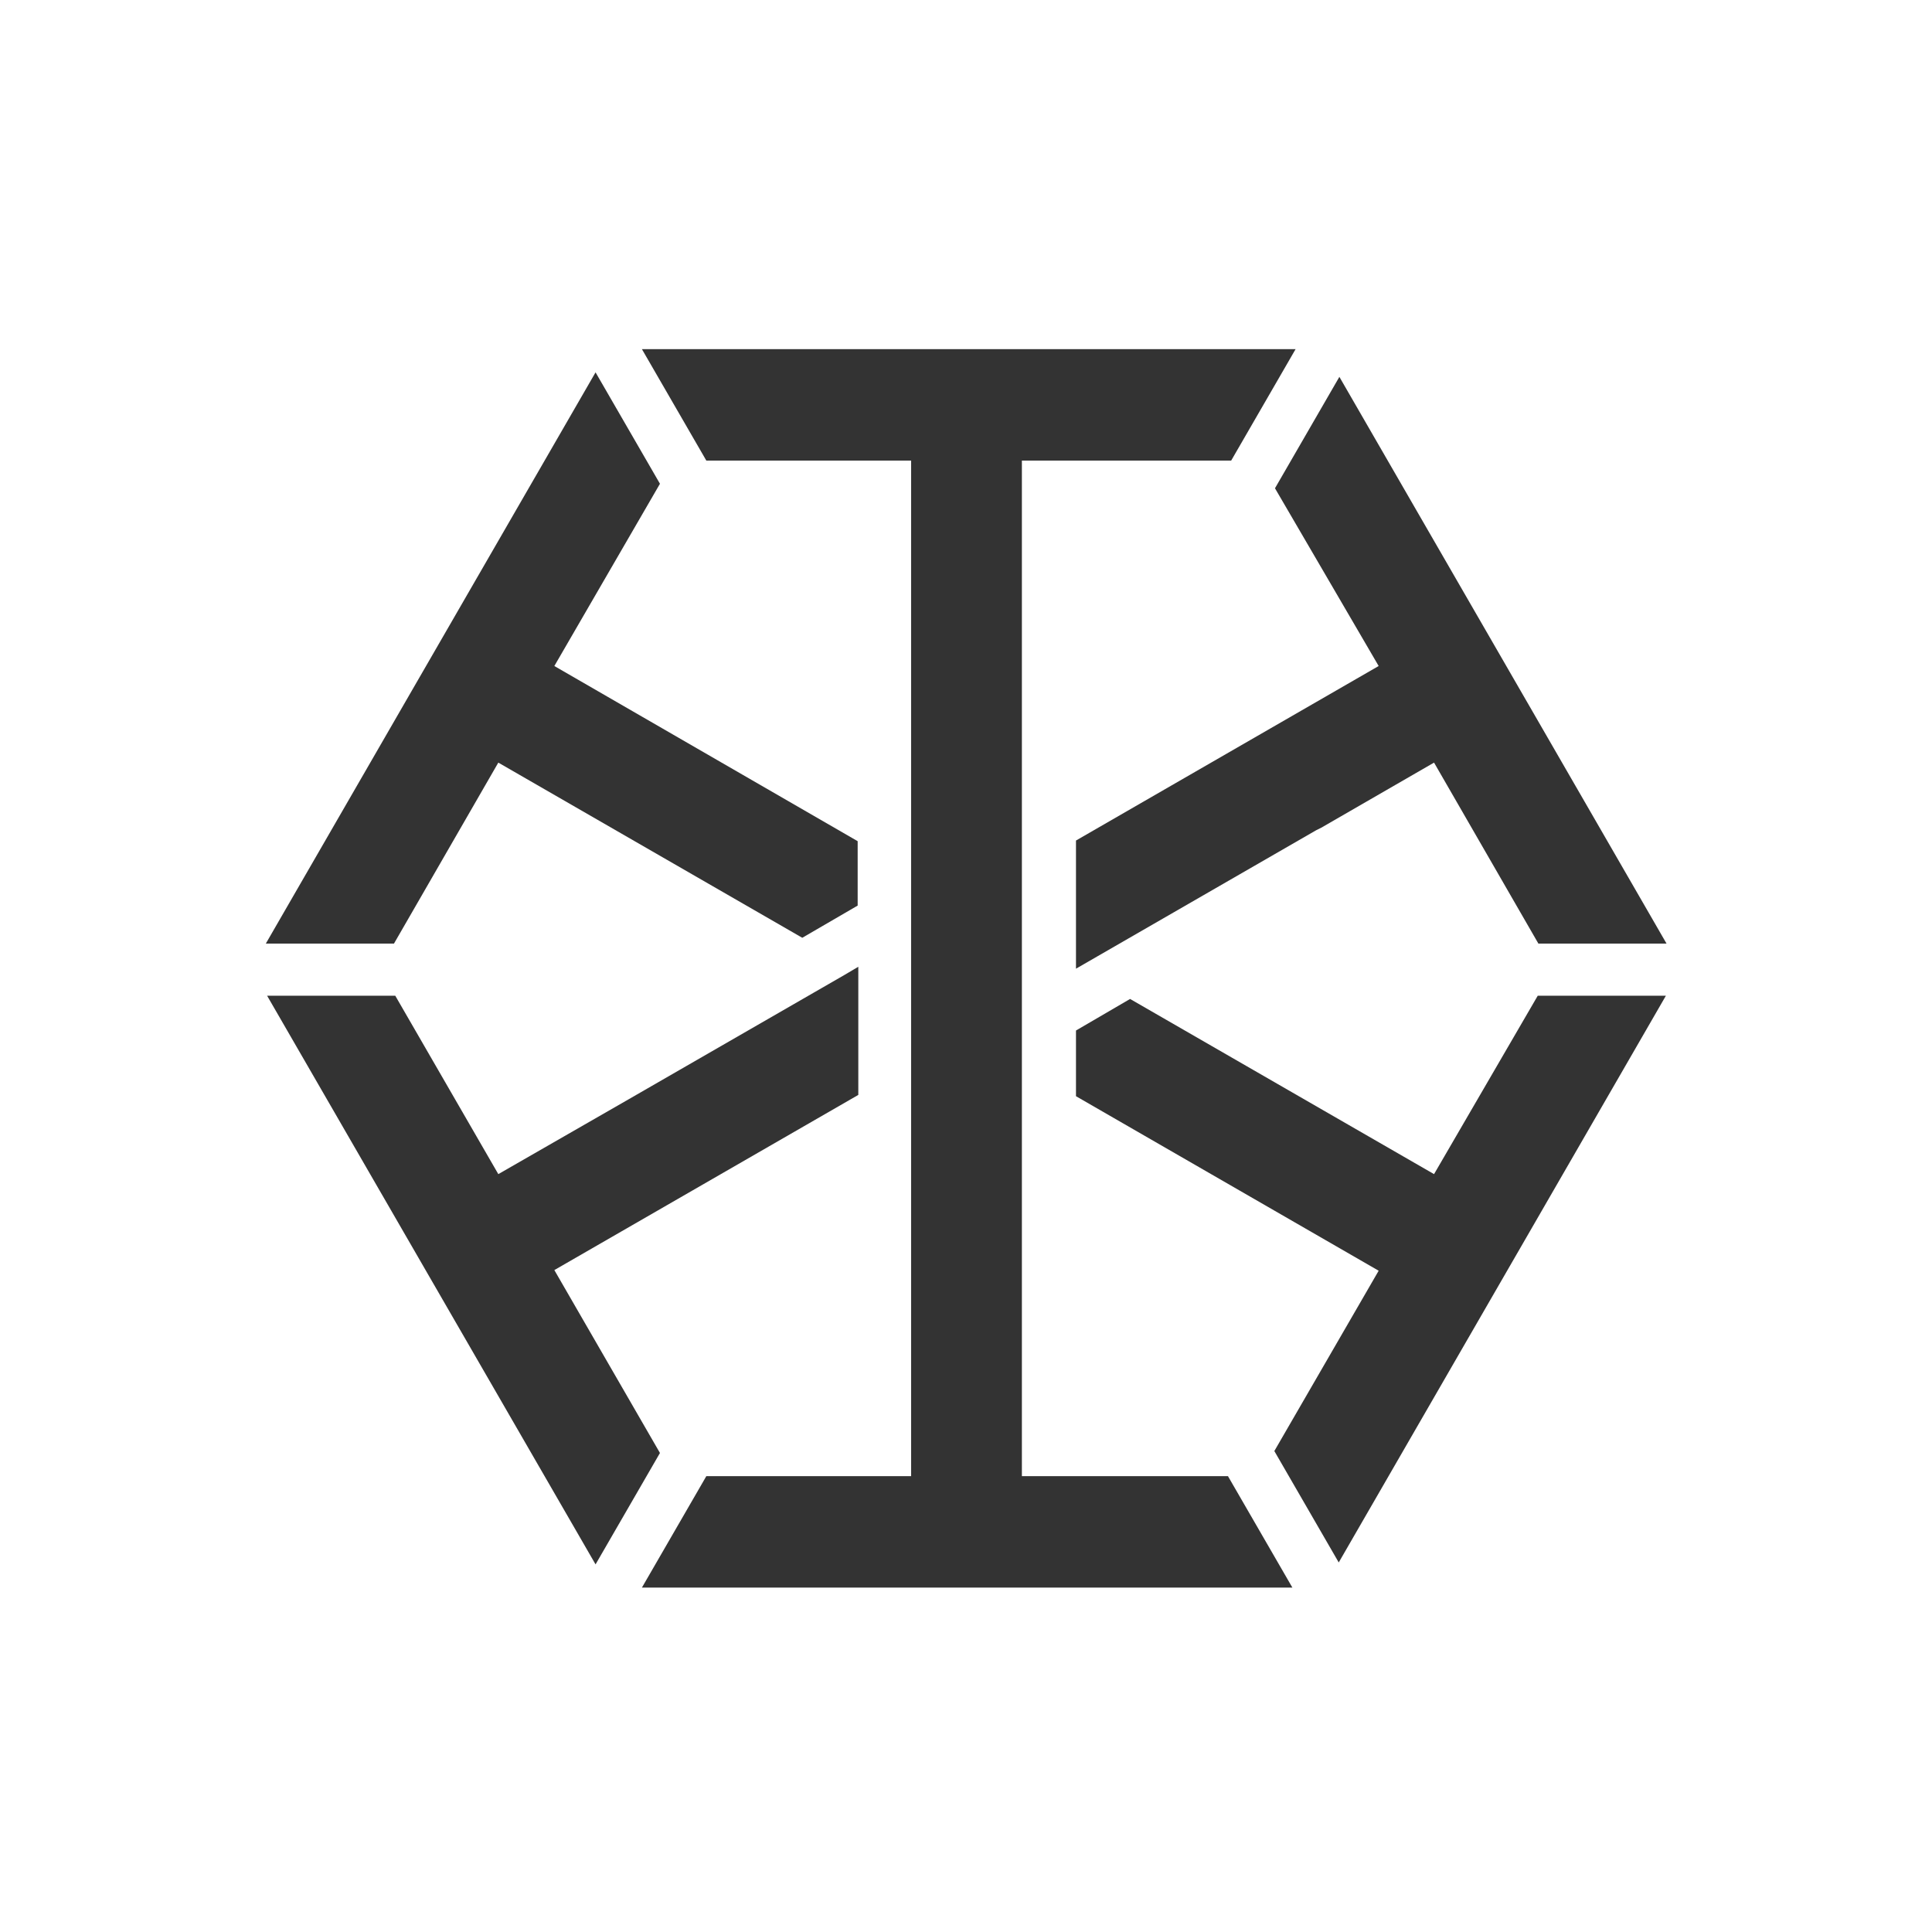 <?xml version="1.0" encoding="utf-8"?>
<!-- Generator: Adobe Illustrator 24.0.1, SVG Export Plug-In . SVG Version: 6.00 Build 0)  -->
<svg version="1.1" id="圖層_1" xmlns="http://www.w3.org/2000/svg" xmlns:xlink="http://www.w3.org/1999/xlink" x="0px" y="0px"
	 viewBox="0 0 300 300" style="enable-background:new 0 0 300 300;" xml:space="preserve">
<style type="text/css">
	.st0{fill:#333333;}
</style>
<g>
	<g id="Artboard_6">
		<g id="Group_1" transform="translate(41.278 54.218)">
			<path id="Path_209" class="st0" d="M44.8,143L92,115.8V95.9l-2.2,1.3l-33.5,19.3l0,0l-20.2,11.6l-16-27.7H0.2l51,88.3l10-17.3
				L44.8,143z"/>
			<path id="Path_210" class="st0" d="M51.2,3.6L0,92.3h19.9l16.2-28.1l47.2,27.2l8.6-5v-10L44.8,49.2l16.4-28.3L51.2,3.6z"/>
			<path id="Path_211" class="st0" d="M172.8,49.2l-47,27.1v19.9l37.3-21.5l0.8-0.4l0,0l17.5-10.1l16.2,28.1h19.9l-50.8-88l-10,17.3
				L172.8,49.2z"/>
			<path id="Path_212" class="st0" d="M117.4,175V17.3h32.5l10-17.3H58.4l10,17.3h31.8V175H68.4l-10,17.3h101l-10-17.3H117.4z"/>
			<path id="Path_213" class="st0" d="M181.4,128.1l-47.2-27.2l-8.4,4.9v10.2l47,27.1l-16.2,28l10,17.3l50.8-88h-19.9L181.4,128.1z"
				/>
		</g>
	</g>
</g>
</svg>
